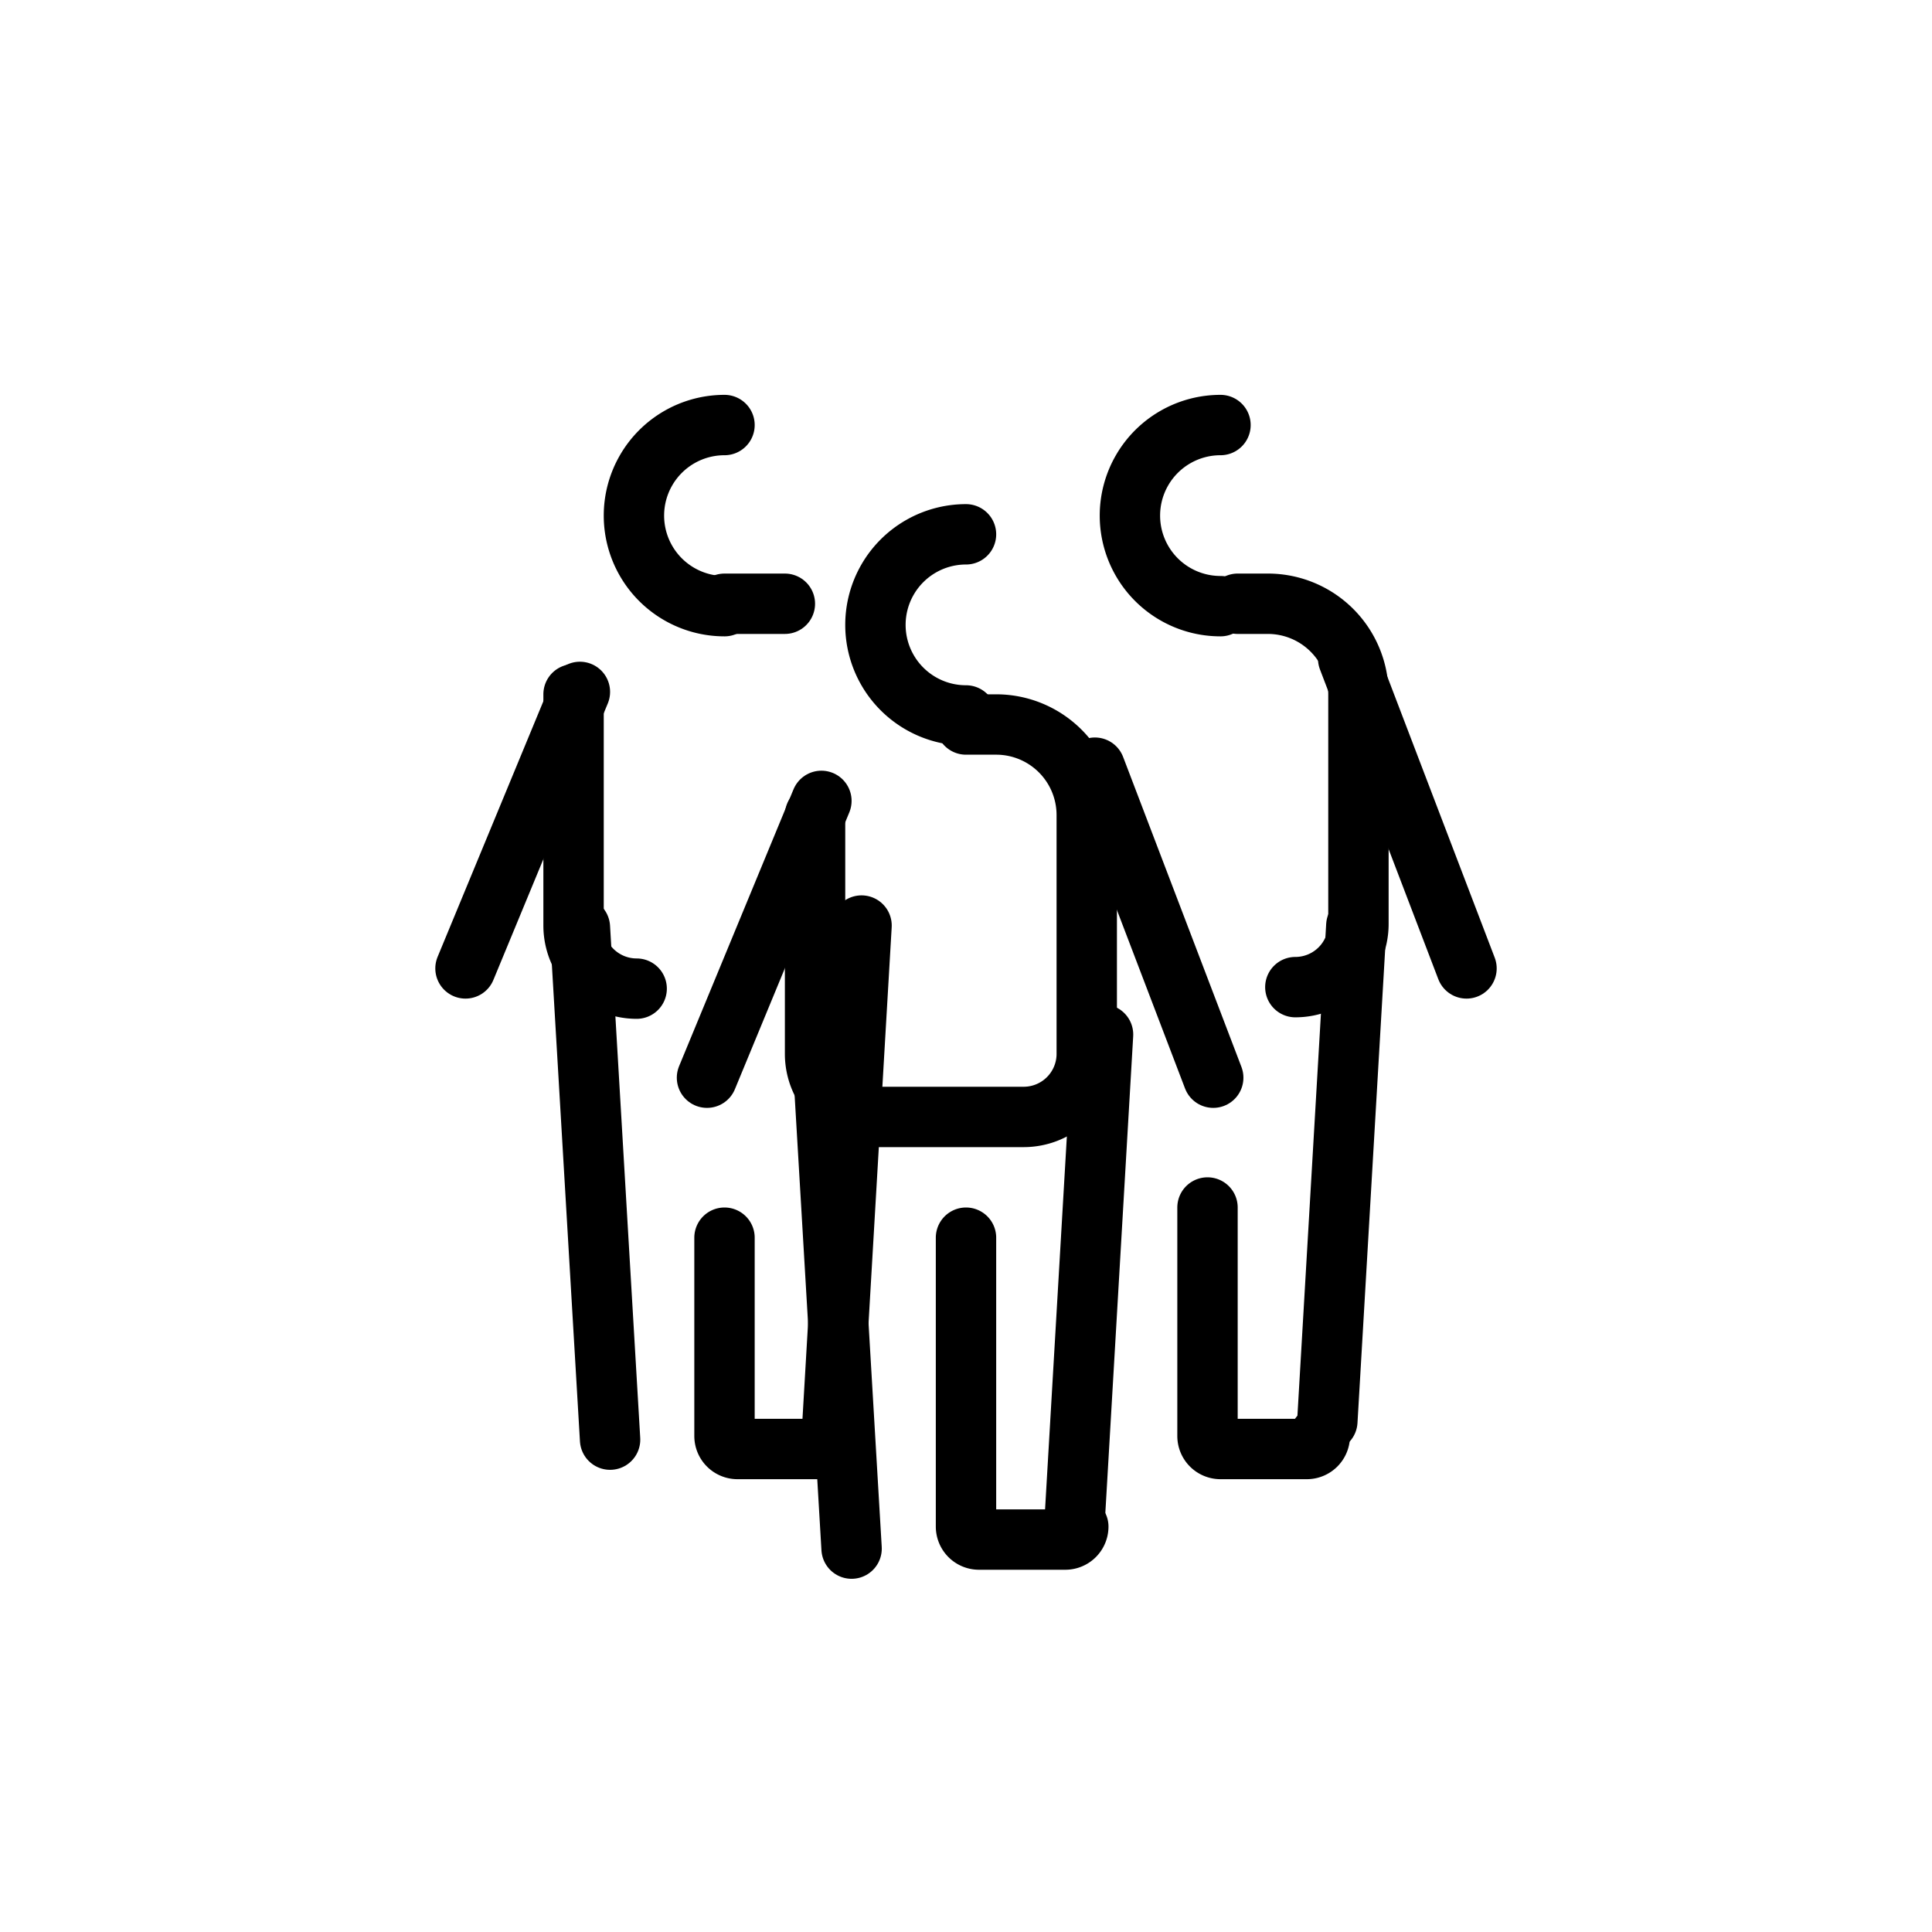 <svg id="Layer_1" data-name="Layer 1" xmlns="http://www.w3.org/2000/svg" viewBox="0 0 64 64"><defs><style>.cls-1{fill:none;stroke:#000;stroke-linecap:round;stroke-linejoin:round;stroke-width:2px;}</style></defs><title>Team</title><line class="cls-1" x1="19.21" y1="22.92" x2="15.42" y2="32.08"/><path class="cls-1" d="M21.09,32.75A2.09,2.09,0,0,1,19,30.66V23"/><line class="cls-1" x1="24" y1="20" x2="26" y2="20"/><path class="cls-1" d="M24,14.08a3,3,0,0,0,0,6"/><line class="cls-1" x1="20.21" y1="47.69" x2="19.21" y2="30.72"/><line class="cls-1" x1="28.54" y1="30.66" x2="27.58" y2="47.08"/><path class="cls-1" d="M24,41v6.57a.43.43,0,0,0,.43.43h2.86a.43.43,0,0,0,.43-.43"/><path class="cls-1" d="M41,20h1a3,3,0,0,1,3,3v7.61a2.09,2.09,0,0,1-2.09,2.09"/><path class="cls-1" d="M40.43,14.08a3,3,0,0,0,0,6"/><line class="cls-1" x1="44.66" y1="21.82" x2="48.58" y2="32.08"/><line class="cls-1" x1="44.93" y1="30.66" x2="43.97" y2="47.08"/><path class="cls-1" d="M40,40l0,7.57a.43.43,0,0,0,.43.43h2.86a.43.43,0,0,0,.43-.43"/><line class="cls-1" x1="27.21" y1="26.53" x2="23.42" y2="35.7"/><path class="cls-1" d="M32,24h1a3,3,0,0,1,3,3v7.95A2.09,2.09,0,0,1,33.91,37H29.09A2.09,2.09,0,0,1,27,34.91V27"/><path class="cls-1" d="M32,17.7a3,3,0,0,0,0,6"/><line class="cls-1" x1="36.27" y1="25.43" x2="40.19" y2="35.7"/><line class="cls-1" x1="28.21" y1="51.3" x2="27.21" y2="34.34"/><line class="cls-1" x1="36.54" y1="34.27" x2="35.58" y2="50.7"/><path class="cls-1" d="M32,41v9.57a.43.43,0,0,0,.43.43h2.86a.43.43,0,0,0,.43-.43"/></svg>